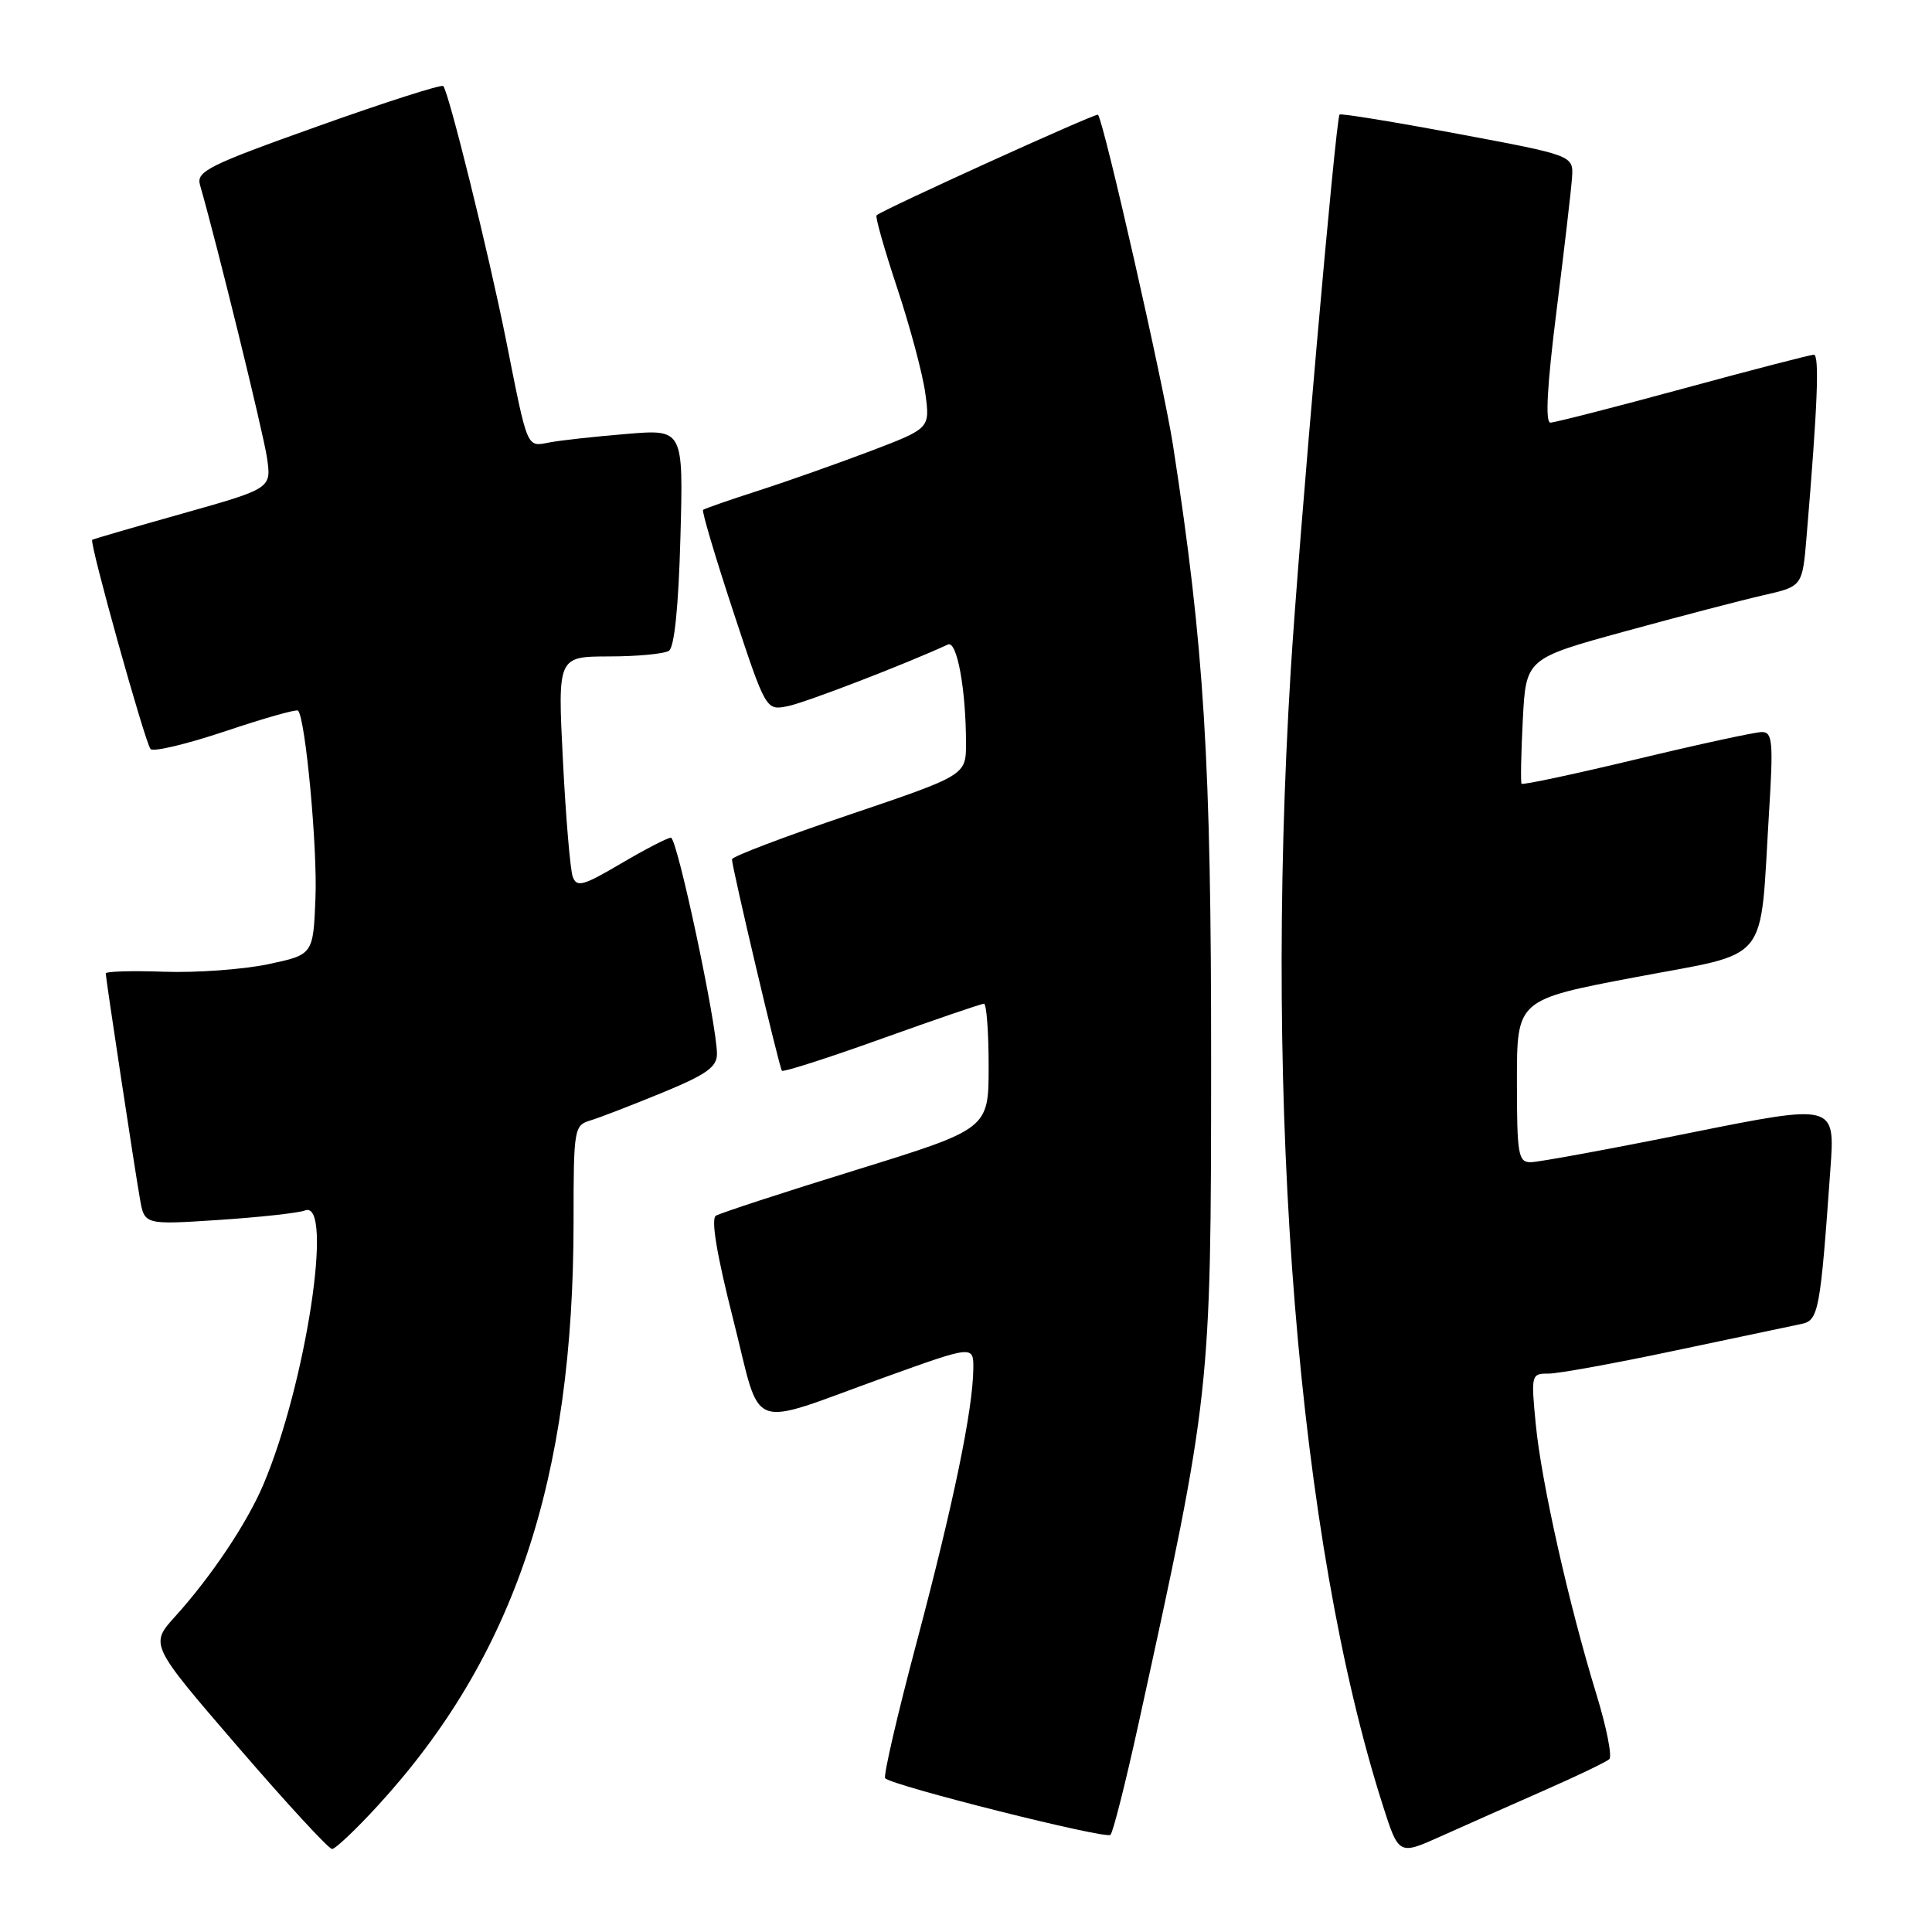<?xml version="1.0" encoding="UTF-8" standalone="no"?>
<!DOCTYPE svg PUBLIC "-//W3C//DTD SVG 1.1//EN" "http://www.w3.org/Graphics/SVG/1.1/DTD/svg11.dtd" >
<svg xmlns="http://www.w3.org/2000/svg" xmlns:xlink="http://www.w3.org/1999/xlink" version="1.1" viewBox="0 0 256 256">
 <g >
 <path fill="currentColor"
d=" M 204.50 237.29 C 208.90 235.36 212.83 233.47 213.24 233.10 C 213.64 232.73 212.87 228.85 211.52 224.46 C 207.89 212.63 204.24 196.40 203.50 188.75 C 202.86 182.16 202.90 182.00 205.17 182.01 C 206.45 182.02 214.03 180.64 222.00 178.95 C 229.97 177.26 237.47 175.68 238.65 175.44 C 240.98 174.98 241.19 173.85 242.54 154.87 C 243.16 146.25 243.16 146.25 223.89 150.12 C 213.30 152.26 203.81 154.00 202.81 154.00 C 201.17 154.00 201.00 152.96 201.00 143.23 C 201.00 132.46 201.00 132.46 216.72 129.48 C 234.80 126.06 233.15 128.08 234.40 107.75 C 234.99 98.27 234.87 97.00 233.46 97.00 C 232.57 97.00 225.10 98.62 216.86 100.60 C 208.61 102.58 201.75 104.04 201.61 103.85 C 201.48 103.66 201.55 99.85 201.78 95.38 C 202.20 87.26 202.20 87.26 215.35 83.65 C 222.58 81.67 230.82 79.52 233.66 78.87 C 238.83 77.70 238.83 77.70 239.38 71.10 C 240.84 53.73 241.11 47.00 240.34 47.00 C 239.88 47.01 232.07 49.03 223.00 51.50 C 213.93 53.97 206.02 55.99 205.44 56.00 C 204.73 56.00 205.00 51.12 206.24 41.25 C 207.26 33.14 208.19 25.17 208.30 23.55 C 208.50 20.60 208.50 20.60 193.15 17.73 C 184.71 16.15 177.67 15.00 177.50 15.18 C 176.99 15.72 172.10 71.42 171.02 89.00 C 167.43 147.50 172.03 204.11 183.21 239.16 C 185.34 245.83 185.34 245.83 190.92 243.32 C 193.99 241.94 200.10 239.23 204.50 237.29 Z  M 50.07 239.25 C 68.13 219.55 76.00 196.07 76.00 161.84 C 76.00 149.53 76.07 149.11 78.25 148.46 C 79.49 148.08 83.76 146.43 87.75 144.79 C 93.59 142.39 95.00 141.39 95.00 139.66 C 95.00 135.76 89.73 111.00 88.90 111.00 C 88.46 111.00 85.48 112.54 82.29 114.42 C 77.25 117.39 76.42 117.61 75.89 116.17 C 75.56 115.25 74.97 108.31 74.59 100.75 C 73.89 87.00 73.89 87.00 80.70 86.98 C 84.44 86.98 88.01 86.64 88.64 86.23 C 89.36 85.76 89.91 80.36 90.16 71.19 C 90.55 56.87 90.55 56.87 83.02 57.50 C 78.89 57.84 74.30 58.34 72.84 58.62 C 69.74 59.20 69.98 59.77 67.04 45.00 C 64.77 33.65 59.45 12.12 58.73 11.40 C 58.49 11.16 51.01 13.55 42.11 16.73 C 27.60 21.90 25.99 22.71 26.50 24.50 C 28.76 32.36 34.87 57.26 35.37 60.61 C 35.98 64.72 35.98 64.72 24.24 68.03 C 17.78 69.85 12.37 71.42 12.22 71.53 C 11.80 71.83 19.21 98.38 19.95 99.25 C 20.31 99.66 24.76 98.60 29.86 96.89 C 34.95 95.18 39.28 93.95 39.49 94.16 C 40.47 95.14 42.08 112.35 41.80 119.00 C 41.50 126.50 41.50 126.50 35.50 127.77 C 32.20 128.46 26.01 128.91 21.75 128.76 C 17.49 128.61 14.00 128.71 14.01 128.99 C 14.03 129.72 17.84 154.87 18.55 158.90 C 19.15 162.29 19.15 162.29 28.99 161.65 C 34.40 161.29 39.55 160.73 40.42 160.39 C 44.28 158.91 40.53 183.52 34.86 196.80 C 32.71 201.85 27.98 208.91 23.23 214.17 C 19.84 217.91 19.84 217.91 31.52 231.46 C 37.94 238.91 43.55 245.00 44.00 245.00 C 44.44 245.00 47.17 242.41 50.07 239.25 Z  M 150.84 228.50 C 160.44 184.70 160.46 184.50 160.48 141.00 C 160.50 100.80 159.57 85.74 155.43 59.00 C 154.20 51.04 146.28 16.15 145.49 15.20 C 145.26 14.93 116.90 27.81 116.15 28.53 C 115.95 28.72 117.19 33.06 118.89 38.19 C 120.59 43.31 122.27 49.58 122.61 52.13 C 123.24 56.76 123.24 56.76 115.37 59.76 C 111.04 61.40 104.35 63.77 100.50 65.01 C 96.65 66.25 93.35 67.40 93.16 67.56 C 92.97 67.72 94.77 73.77 97.15 81.00 C 101.49 94.15 101.49 94.15 104.39 93.57 C 106.70 93.11 119.88 88.04 125.61 85.40 C 126.81 84.85 128.00 91.37 128.00 98.50 C 128.00 102.72 128.00 102.72 112.50 107.97 C 103.97 110.85 97.00 113.50 96.99 113.86 C 96.98 114.89 103.25 141.46 103.61 141.88 C 103.78 142.09 109.74 140.18 116.84 137.63 C 123.94 135.08 130.03 133.00 130.38 133.00 C 130.72 133.00 131.00 136.73 131.00 141.29 C 131.00 149.58 131.00 149.58 113.45 155.02 C 103.79 158.00 95.43 160.74 94.86 161.09 C 94.18 161.51 94.98 166.28 97.15 174.82 C 101.02 190.08 98.67 189.19 117.25 182.49 C 129.00 178.26 129.00 178.26 128.97 181.38 C 128.90 186.85 126.36 199.14 121.52 217.39 C 118.92 227.15 117.02 235.36 117.29 235.63 C 118.31 236.64 146.53 243.73 147.14 243.13 C 147.49 242.78 149.15 236.20 150.84 228.50 Z "/>
</g>
</svg>